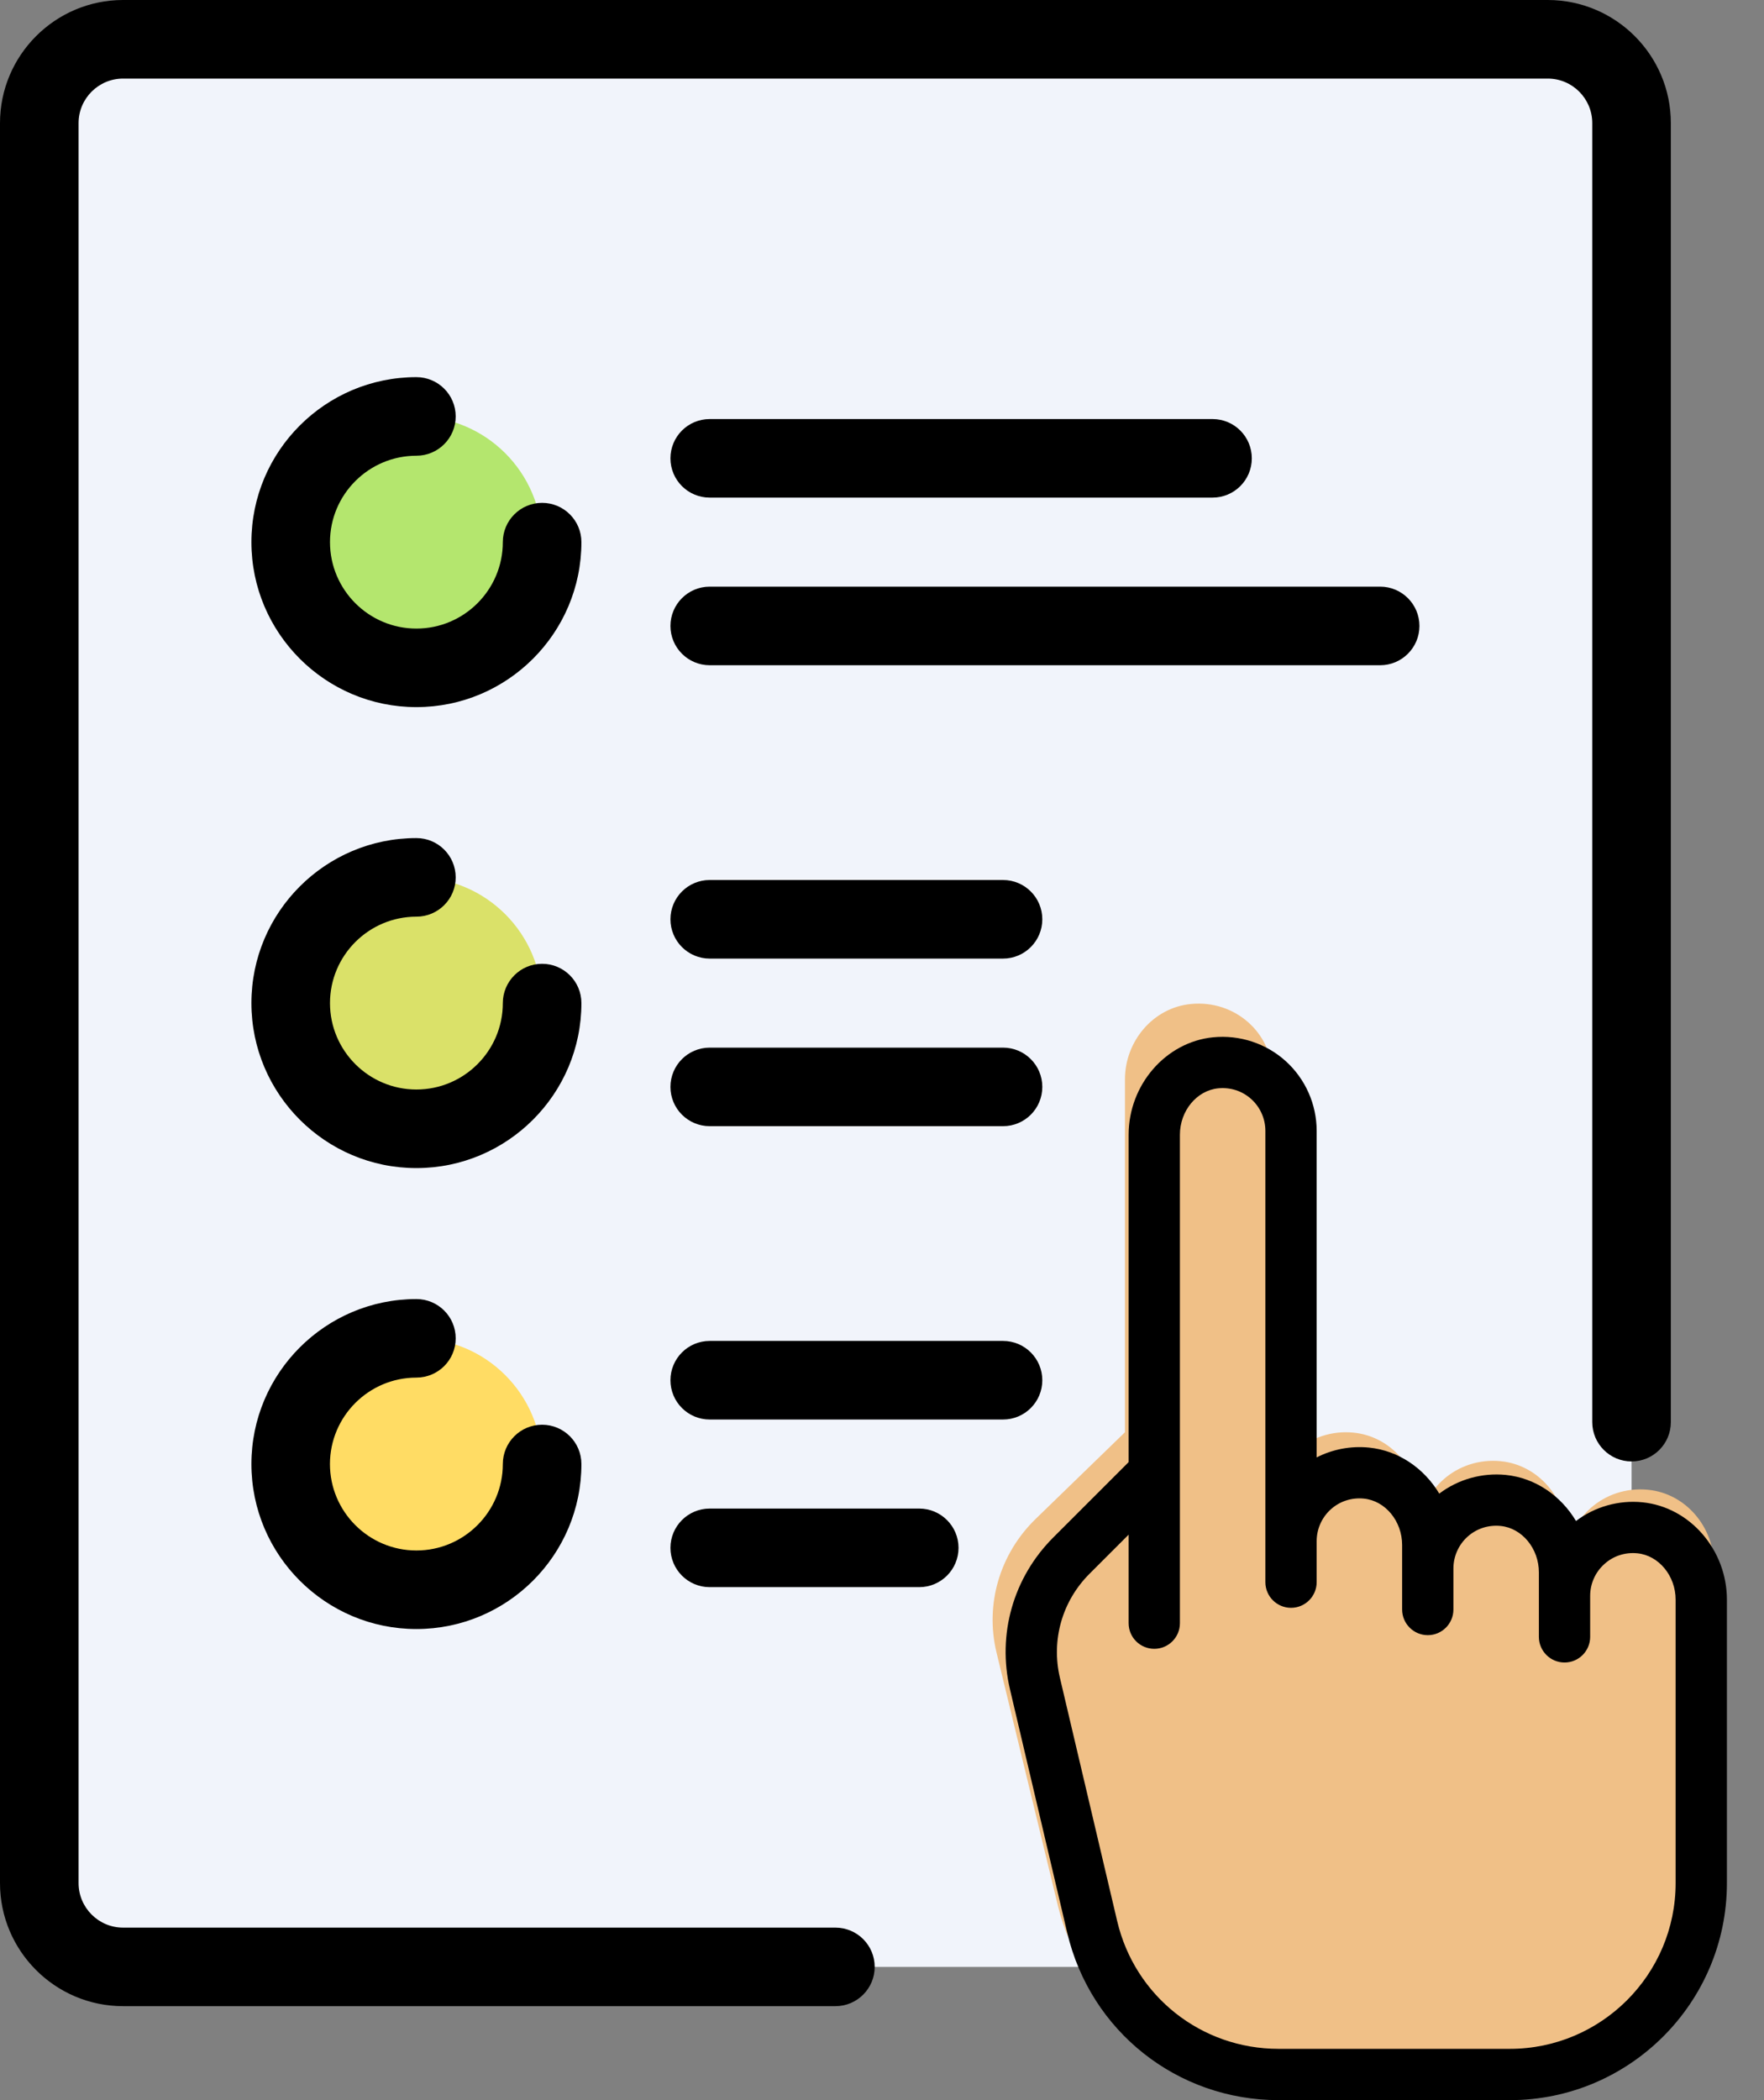 <svg width="42" height="50" viewBox="0 0 42 50" fill="none" xmlns="http://www.w3.org/2000/svg">
<rect x="0" y="0" width="42" height="50" fill="#808080" stroke="none"/>
<path d="M36.851 46.828H2.931C1.829 46.828 0.935 45.935 0.935 44.833V2.931C0.935 1.829 1.829 0.935 2.931 0.935H36.851C37.953 0.935 38.847 1.829 38.847 2.931V44.833C38.847 45.935 37.953 46.828 36.851 46.828Z" fill="#F1F4FB"/>
<path d="M9.914 15.9C11.567 15.9 12.907 14.56 12.907 12.907C12.907 11.254 11.567 9.914 9.914 9.914C8.261 9.914 6.921 11.254 6.921 12.907C6.921 14.56 8.261 15.9 9.914 15.9Z" fill="#B4E66E"/>
<path d="M9.914 26.875C11.567 26.875 12.907 25.535 12.907 23.882C12.907 22.229 11.567 20.889 9.914 20.889C8.261 20.889 6.921 22.229 6.921 23.882C6.921 25.535 8.261 26.875 9.914 26.875Z" fill="#DAE169"/>
<path d="M9.914 37.849C11.567 37.849 12.907 36.509 12.907 34.856C12.907 33.203 11.567 31.863 9.914 31.863C8.261 31.863 6.921 33.203 6.921 34.856C6.921 36.509 8.261 37.849 9.914 37.849Z" fill="#FFDC64"/>
<path d="M39.236 35.468C38.186 35.366 37.302 36.163 37.302 37.16V36.577C37.302 35.687 36.642 34.877 35.73 34.788C34.681 34.686 33.796 35.483 33.796 36.48V35.897C33.796 35.007 33.137 34.196 32.224 34.108C31.175 34.006 30.291 34.802 30.291 35.8V25.595C30.291 24.598 29.407 23.801 28.357 23.903C27.445 23.991 26.785 24.802 26.785 25.692V34.099L24.661 36.16C23.802 36.993 23.449 38.198 23.727 39.345L25.194 45.394C25.715 47.545 27.694 49.066 29.971 49.066H35.9C38.61 49.066 40.808 46.934 40.808 44.303V37.257C40.808 36.367 40.148 35.557 39.236 35.468Z" fill="#F0C087"/>
<path d="M12.907 11.972C12.391 11.972 11.972 12.391 11.972 12.907C11.972 14.042 11.049 14.965 9.914 14.965C8.78 14.965 7.857 14.042 7.857 12.907C7.857 11.773 8.78 10.85 9.914 10.85C10.431 10.85 10.85 10.431 10.85 9.914C10.85 9.398 10.431 8.979 9.914 8.979C7.748 8.979 5.986 10.741 5.986 12.907C5.986 15.073 7.748 16.835 9.914 16.835C12.08 16.835 13.843 15.073 13.843 12.907C13.843 12.391 13.424 11.972 12.907 11.972Z" fill="black"/>
<path d="M12.907 22.946C12.391 22.946 11.972 23.365 11.972 23.882C11.972 25.016 11.049 25.939 9.914 25.939C8.78 25.939 7.857 25.016 7.857 23.882C7.857 22.747 8.78 21.824 9.914 21.824C10.431 21.824 10.85 21.405 10.85 20.889C10.85 20.372 10.431 19.953 9.914 19.953C7.748 19.953 5.986 21.715 5.986 23.881C5.986 26.047 7.748 27.81 9.914 27.81C12.08 27.81 13.843 26.047 13.843 23.881C13.843 23.365 13.424 22.946 12.907 22.946Z" fill="black"/>
<path d="M23.882 24.942H16.898C16.381 24.942 15.963 25.36 15.963 25.877C15.963 26.394 16.381 26.812 16.898 26.812H23.882C24.398 26.812 24.817 26.394 24.817 25.877C24.817 25.36 24.398 24.942 23.882 24.942Z" fill="black"/>
<path d="M23.882 20.951H16.898C16.381 20.951 15.963 21.37 15.963 21.886C15.963 22.403 16.381 22.822 16.898 22.822H23.882C24.398 22.822 24.817 22.403 24.817 21.886C24.817 21.37 24.398 20.951 23.882 20.951Z" fill="black"/>
<path d="M22.822 36.851C22.822 36.335 22.403 35.916 21.886 35.916H16.898C16.381 35.916 15.963 36.335 15.963 36.851C15.963 37.368 16.381 37.787 16.898 37.787H21.886C22.403 37.787 22.822 37.368 22.822 36.851Z" fill="black"/>
<path d="M23.882 31.925H16.898C16.381 31.925 15.963 32.344 15.963 32.861C15.963 33.377 16.381 33.796 16.898 33.796H23.882C24.398 33.796 24.817 33.377 24.817 32.861C24.817 32.344 24.398 31.925 23.882 31.925Z" fill="black"/>
<path d="M33.796 14.903C33.796 14.386 33.377 13.967 32.861 13.967H16.898C16.381 13.967 15.963 14.386 15.963 14.903C15.963 15.419 16.381 15.838 16.898 15.838H32.861C33.377 15.838 33.796 15.419 33.796 14.903Z" fill="black"/>
<path d="M16.898 11.847H28.87C29.386 11.847 29.805 11.429 29.805 10.912C29.805 10.395 29.387 9.977 28.87 9.977H16.898C16.381 9.977 15.963 10.395 15.963 10.912C15.963 11.429 16.381 11.847 16.898 11.847Z" fill="black"/>
<path d="M9.914 32.798C10.431 32.798 10.85 32.38 10.85 31.863C10.85 31.346 10.431 30.928 9.914 30.928C7.748 30.928 5.986 32.69 5.986 34.856C5.986 37.022 7.748 38.784 9.914 38.784C12.08 38.784 13.843 37.022 13.843 34.856C13.843 34.339 13.424 33.92 12.907 33.92C12.391 33.92 11.972 34.339 11.972 34.856C11.972 35.99 11.049 36.914 9.914 36.914C8.78 36.914 7.856 35.99 7.856 34.856C7.857 33.721 8.78 32.798 9.914 32.798Z" fill="black"/>
<path d="M19.891 45.893H2.931C2.346 45.893 1.871 45.417 1.871 44.833V2.931C1.871 2.346 2.346 1.871 2.931 1.871H36.851C37.436 1.871 37.911 2.346 37.911 2.931V33.858C37.911 34.375 38.33 34.794 38.847 34.794C39.363 34.794 39.782 34.375 39.782 33.858V2.931C39.782 1.315 38.467 0 36.851 0H2.931C1.315 0 0 1.315 0 2.931V44.833C0 46.449 1.315 47.763 2.931 47.763H19.891C20.407 47.763 20.826 47.344 20.826 46.828C20.826 46.311 20.407 45.893 19.891 45.893Z" fill="black"/>
<path d="M39.107 35.767C38.54 35.71 37.973 35.871 37.524 36.212C37.166 35.612 36.557 35.186 35.851 35.115C35.284 35.059 34.717 35.22 34.268 35.56C33.91 34.96 33.301 34.535 32.595 34.464C32.162 34.421 31.729 34.504 31.349 34.698V26.923C31.349 26.292 31.081 25.687 30.612 25.263C30.144 24.84 29.514 24.633 28.882 24.696C27.755 24.809 26.872 25.828 26.872 27.016V34.81L25.077 36.605C24.124 37.559 23.739 38.912 24.048 40.224L25.41 46.015C25.962 48.361 28.031 50 30.442 50H35.948C38.798 50 41.117 47.681 41.117 44.831V38.086C41.117 36.898 40.234 35.879 39.107 35.767ZM39.896 44.831C39.896 47.008 38.125 48.779 35.948 48.779H30.442C28.601 48.779 27.02 47.527 26.599 45.735L25.236 39.945C25.025 39.047 25.288 38.121 25.941 37.468L26.872 36.537V38.645C26.872 38.982 27.145 39.255 27.483 39.255C27.82 39.255 28.093 38.982 28.093 38.645V27.016C28.093 26.448 28.493 25.962 29.004 25.911C29.297 25.882 29.577 25.973 29.793 26.168C30.006 26.361 30.128 26.636 30.128 26.923V37.668C30.128 38.005 30.401 38.279 30.739 38.279C31.076 38.279 31.349 38.005 31.349 37.668V36.691C31.349 36.404 31.471 36.129 31.684 35.936C31.9 35.741 32.181 35.65 32.474 35.679C32.984 35.73 33.384 36.215 33.384 36.784V38.319C33.384 38.656 33.658 38.93 33.995 38.93C34.332 38.93 34.605 38.656 34.605 38.319V37.342C34.605 37.055 34.727 36.78 34.94 36.587C35.156 36.392 35.437 36.301 35.73 36.33C36.24 36.381 36.64 36.867 36.64 37.435V38.97C36.64 39.307 36.914 39.581 37.251 39.581C37.588 39.581 37.861 39.307 37.861 38.97V37.993C37.861 37.706 37.983 37.431 38.197 37.239C38.412 37.043 38.693 36.952 38.986 36.981C39.496 37.032 39.896 37.518 39.896 38.086V44.831H39.896Z" fill="black"/>
</svg>
